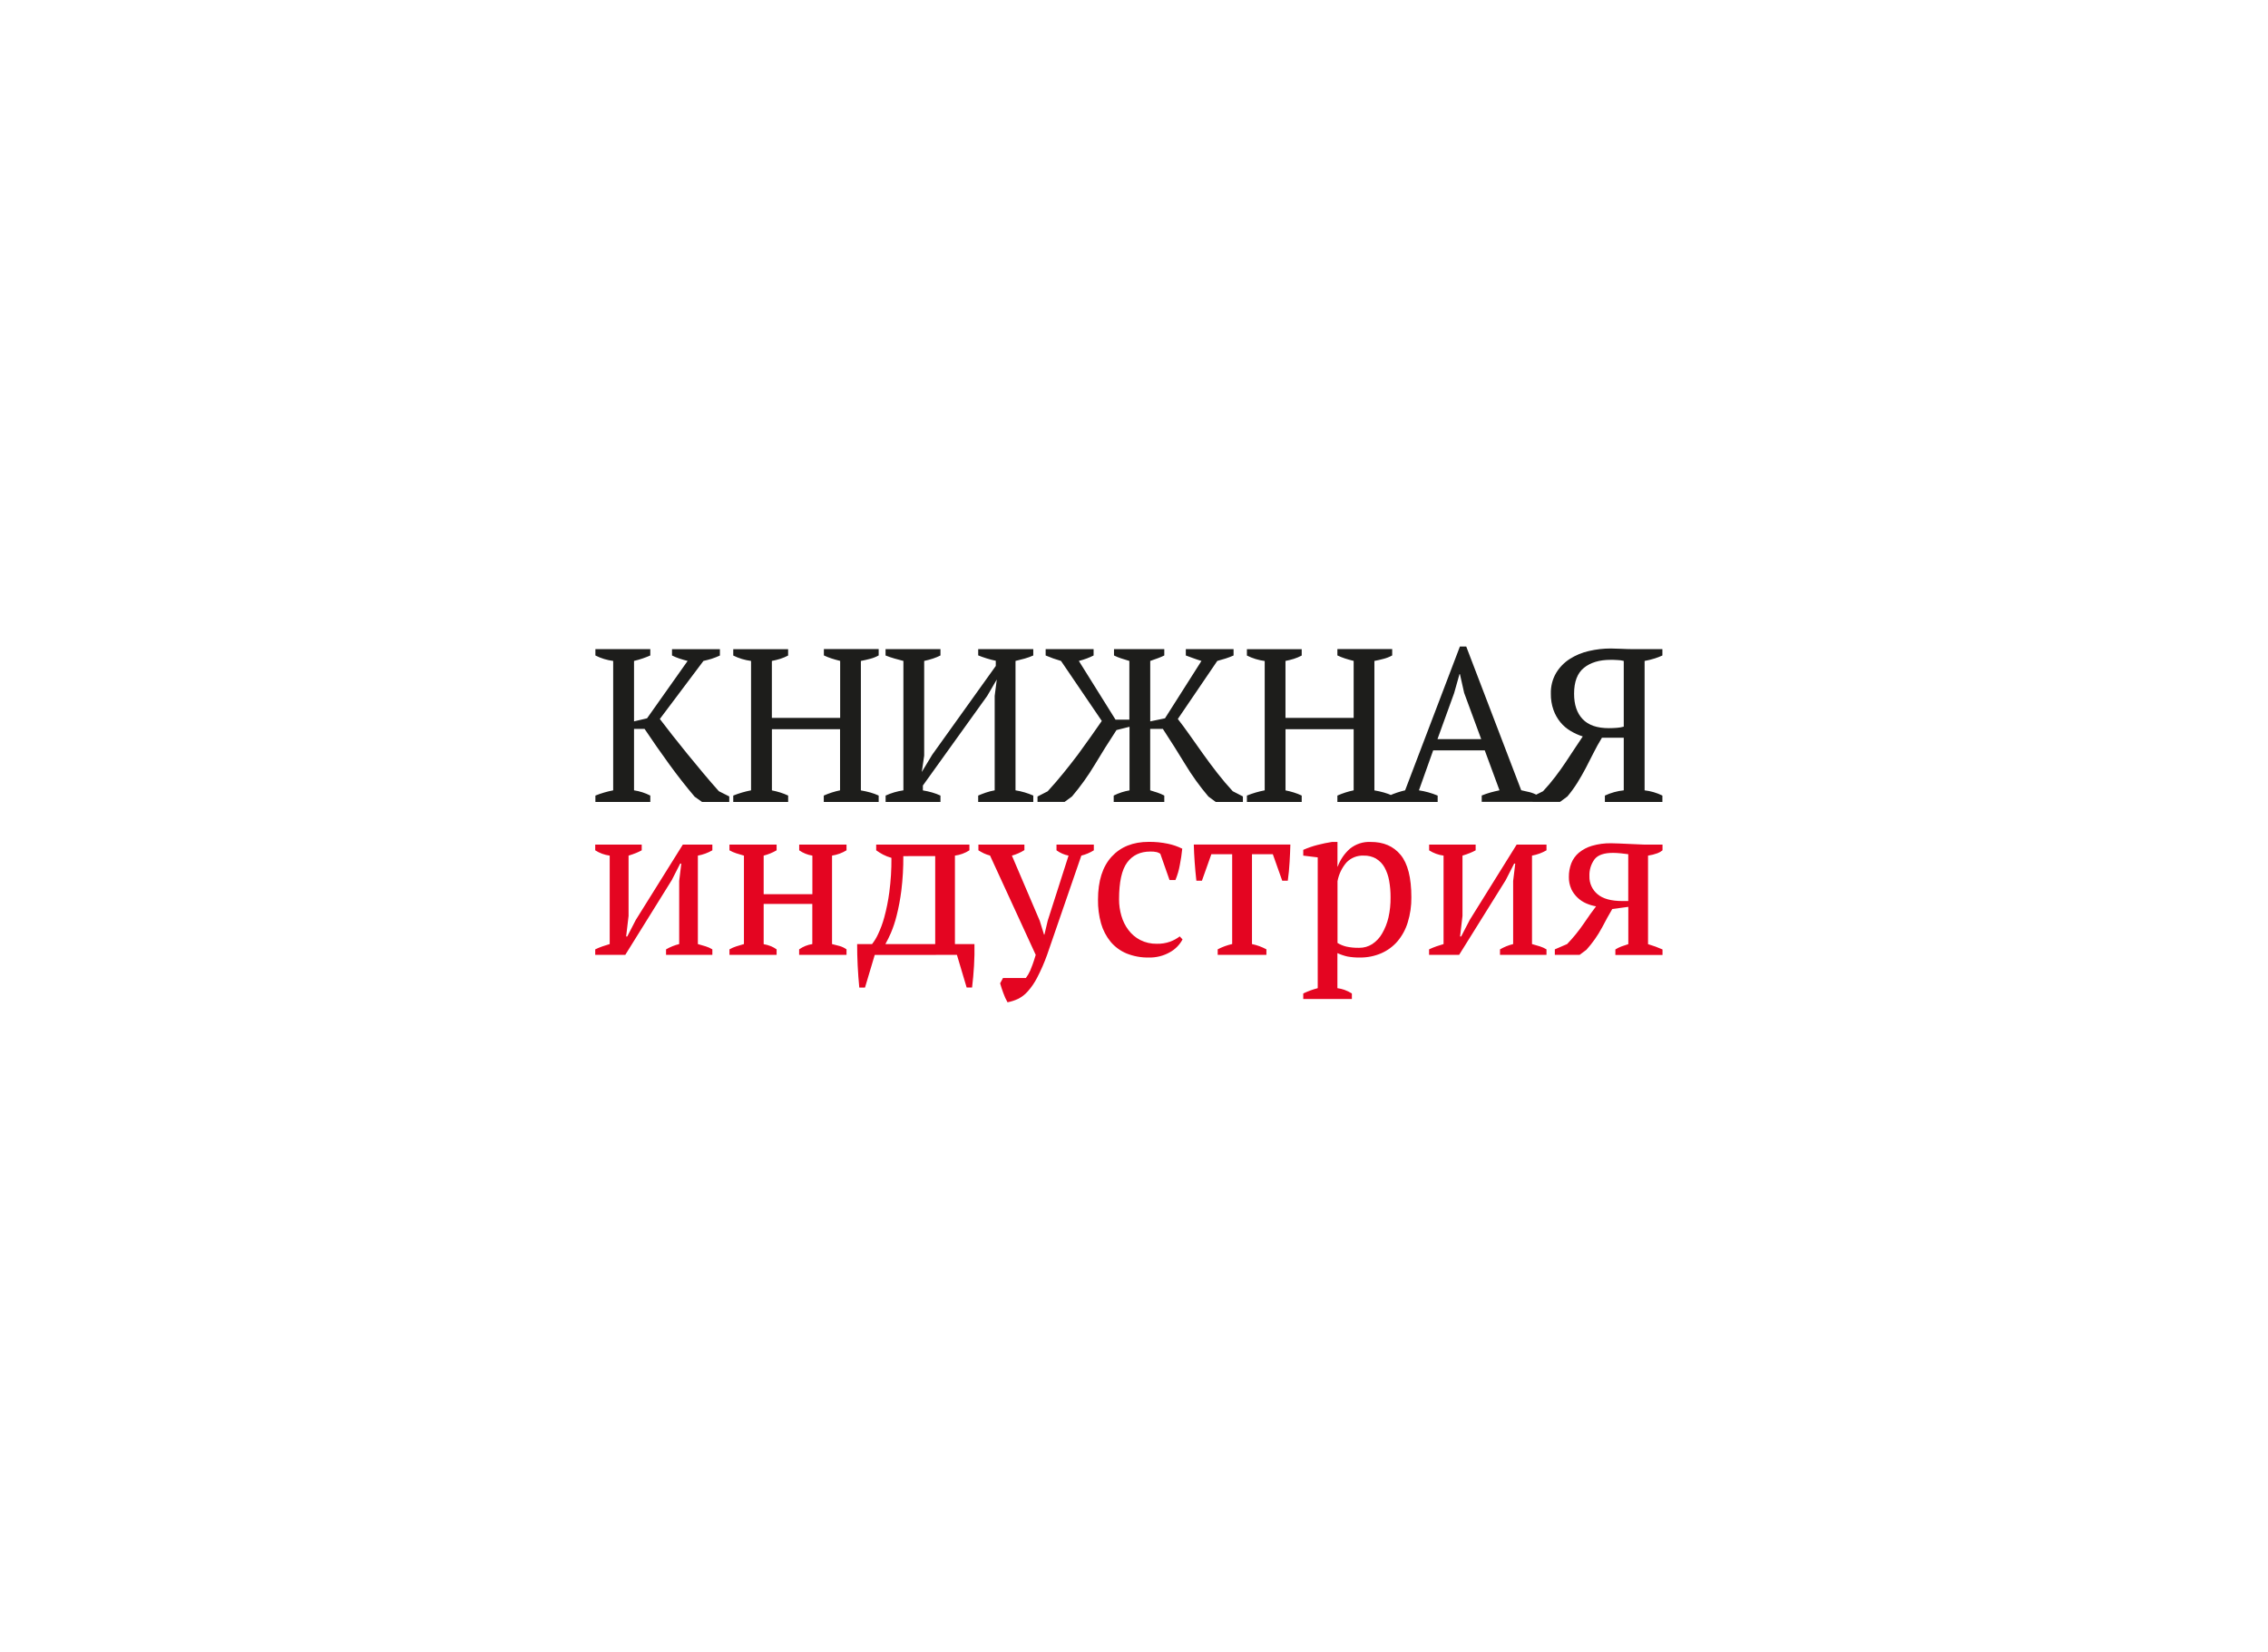<svg width="221" height="161" viewBox="0 0 221 161" fill="none" xmlns="http://www.w3.org/2000/svg">
<g clip-path="url(#clip0_817_384)">
<path d="M58 82.858C58.427 83.132 58.909 83.308 59.411 83.374V91.993C59.169 92.065 58.932 92.139 58.704 92.218C58.464 92.302 58.229 92.399 58 92.509V93.046H60.929L65.459 85.76L66.281 84.149H66.388L66.182 85.846V91.993C65.733 92.104 65.302 92.278 64.901 92.509V93.046H69.413V92.509C69.212 92.386 68.997 92.288 68.772 92.218C68.53 92.139 68.273 92.065 68.002 91.993V83.374C68.498 83.284 68.975 83.109 69.413 82.858V82.3H66.537L61.953 89.642L61.12 91.254H61.013L61.249 89.254V83.374C61.532 83.287 61.779 83.201 61.986 83.116C62.172 83.04 62.354 82.954 62.531 82.858V82.3H58V82.858ZM75.675 92.509C75.508 92.389 75.329 92.288 75.141 92.208C74.906 92.114 74.662 92.045 74.414 92.001V88.081H79.154V91.993C78.692 92.063 78.253 92.24 77.87 92.509V93.046H82.487V92.509C82.287 92.364 82.063 92.255 81.826 92.187C81.581 92.115 81.333 92.051 81.076 91.993V83.374C81.575 83.295 82.054 83.12 82.487 82.858V82.3H77.876V82.858C78.259 83.126 78.698 83.303 79.16 83.374V87.135H74.414V83.374C74.855 83.26 75.279 83.086 75.675 82.858V82.3H71.08V82.858C71.291 82.977 71.513 83.075 71.744 83.149C71.984 83.228 72.235 83.302 72.491 83.374V91.993C72.235 92.065 71.984 92.139 71.744 92.218C71.513 92.291 71.291 92.389 71.08 92.509V93.046H75.675V92.509ZM93.245 93.046L94.193 96.227H94.721C94.806 95.525 94.87 94.816 94.912 94.1C94.954 93.383 94.968 92.681 94.953 91.993H93.051V83.374C93.554 83.308 94.035 83.132 94.462 82.858V82.3H85.379V82.858C85.591 83.01 85.812 83.148 86.042 83.271C86.304 83.406 86.579 83.514 86.863 83.593C86.873 84.71 86.804 85.827 86.658 86.935C86.549 87.761 86.385 88.58 86.167 89.384C86.013 89.957 85.806 90.515 85.551 91.051C85.396 91.388 85.202 91.705 84.974 91.997H83.522C83.522 92.685 83.538 93.387 83.575 94.104C83.612 94.82 83.662 95.529 83.731 96.231H84.288L85.237 93.05L93.245 93.046ZM91.129 83.418V91.993H86.276C86.472 91.642 86.65 91.282 86.81 90.913C87.04 90.367 87.227 89.804 87.369 89.229C87.572 88.424 87.726 87.607 87.829 86.782C87.966 85.668 88.031 84.546 88.022 83.424L91.129 83.418ZM100.923 93.046C100.808 93.418 100.718 93.726 100.624 93.969C100.529 94.213 100.459 94.413 100.389 94.573C100.328 94.708 100.259 94.841 100.184 94.969C100.12 95.076 100.044 95.188 99.96 95.304H97.732L97.455 95.818C97.541 96.119 97.644 96.438 97.765 96.764C97.875 97.076 98.012 97.378 98.175 97.666C98.53 97.599 98.875 97.487 99.202 97.334C99.558 97.156 99.877 96.912 100.141 96.613C100.503 96.206 100.812 95.755 101.061 95.27C101.435 94.552 101.759 93.809 102.032 93.046L105.368 83.374C105.798 83.266 106.208 83.092 106.586 82.858V82.3H102.948V82.858C103.298 83.113 103.699 83.289 104.123 83.374L102.092 89.715L101.772 91.068H101.731L101.32 89.735L98.603 83.374C99.032 83.254 99.442 83.074 99.821 82.837V82.3H95.339V82.858C95.515 82.968 95.697 83.069 95.883 83.159C96.073 83.246 96.269 83.315 96.471 83.366L100.923 93.046ZM114.965 91.241C114.678 91.458 114.362 91.632 114.026 91.757C113.607 91.906 113.164 91.975 112.72 91.964C112.161 91.975 111.608 91.85 111.108 91.598C110.655 91.364 110.26 91.029 109.954 90.619C109.643 90.204 109.411 89.734 109.27 89.234C109.119 88.717 109.043 88.181 109.044 87.643C109.044 85.952 109.308 84.752 109.835 84.043C110.362 83.334 111.11 82.979 112.079 82.978C112.294 82.969 112.51 82.988 112.72 83.033C112.843 83.066 112.959 83.12 113.063 83.192L113.961 85.751H114.538C114.734 85.281 114.877 84.791 114.965 84.289C115.071 83.763 115.149 83.233 115.201 82.699C114.757 82.478 114.286 82.316 113.8 82.216C113.185 82.087 112.558 82.026 111.93 82.034C110.406 82.034 109.202 82.516 108.319 83.48C107.436 84.443 106.994 85.837 106.992 87.66C106.979 88.445 107.079 89.227 107.29 89.983C107.476 90.636 107.792 91.243 108.22 91.768C108.639 92.266 109.17 92.656 109.769 92.906C110.465 93.186 111.211 93.322 111.96 93.304C112.667 93.32 113.365 93.145 113.981 92.798C114.511 92.511 114.945 92.073 115.23 91.54L114.953 91.241H114.965ZM123.408 92.509C122.965 92.27 122.489 92.096 121.997 91.993V83.24H124.028L124.944 85.82H125.486C125.571 85.204 125.63 84.591 125.663 83.981C125.698 83.362 125.725 82.81 125.737 82.296H116.327C116.341 82.839 116.368 83.409 116.411 84.004C116.454 84.599 116.507 85.204 116.577 85.82H117.119L118.037 83.24H120.066V91.989C119.576 92.1 119.102 92.274 118.656 92.505V93.042H123.402V92.505L123.408 92.509ZM131.73 96.807C131.501 96.663 131.257 96.544 131.003 96.452C130.782 96.375 130.553 96.321 130.321 96.291V92.875C130.636 93.019 130.965 93.13 131.303 93.207C131.709 93.28 132.122 93.313 132.535 93.304C133.24 93.311 133.94 93.17 134.589 92.891C135.195 92.628 135.736 92.232 136.17 91.731C136.627 91.19 136.969 90.561 137.174 89.882C137.419 89.089 137.538 88.263 137.527 87.433C137.527 85.527 137.178 84.15 136.48 83.302C135.782 82.454 134.806 82.034 133.553 82.042C132.827 82.007 132.113 82.24 131.545 82.697C131.006 83.171 130.595 83.773 130.348 84.448H130.327V82.042H129.791C129.335 82.112 128.869 82.209 128.392 82.331C127.913 82.453 127.445 82.615 126.992 82.814V83.374L128.403 83.546V96.291C127.917 96.417 127.444 96.59 126.992 96.807V97.344H131.73V96.807ZM134.092 83.674C134.435 83.88 134.719 84.173 134.913 84.525C135.132 84.926 135.283 85.362 135.361 85.813C135.457 86.349 135.504 86.892 135.5 87.437C135.509 88.098 135.44 88.758 135.295 89.403C135.168 89.95 134.961 90.475 134.679 90.96C134.444 91.376 134.115 91.73 133.718 91.993C133.339 92.237 132.897 92.364 132.446 92.358C132.026 92.368 131.607 92.328 131.196 92.241C130.891 92.168 130.599 92.048 130.331 91.885V85.867C130.455 85.19 130.757 84.559 131.206 84.039C131.421 83.816 131.681 83.641 131.969 83.526C132.256 83.412 132.565 83.36 132.874 83.374C133.304 83.359 133.73 83.463 134.106 83.674H134.092ZM139.253 82.858C139.68 83.131 140.162 83.307 140.664 83.374V91.993C140.421 92.065 140.187 92.139 139.959 92.218C139.718 92.302 139.483 92.399 139.253 92.509V93.046H142.181L146.722 85.76L147.544 84.149H147.65L147.445 85.846V91.993C146.996 92.104 146.565 92.278 146.164 92.509V93.046H150.694V92.509C150.493 92.386 150.277 92.288 150.051 92.218C149.809 92.139 149.554 92.065 149.283 91.993V83.374C149.779 83.284 150.256 83.109 150.694 82.858V82.3H147.788L143.214 89.642L142.38 91.254H142.274L142.508 89.254V83.374C142.793 83.287 143.04 83.201 143.245 83.116C143.432 83.04 143.614 82.953 143.791 82.858V82.3H139.259V82.858H139.253ZM153.103 86.619C153.254 86.938 153.463 87.226 153.719 87.468C153.965 87.703 154.251 87.893 154.563 88.027C154.871 88.163 155.194 88.26 155.525 88.317C155.169 88.778 154.769 89.337 154.327 89.994C153.843 90.705 153.299 91.374 152.703 91.993L151.507 92.509V93.046H153.921L154.584 92.55C155.174 91.895 155.684 91.171 156.102 90.392C156.471 89.682 156.808 89.077 157.106 88.575L158.667 88.368V92.001C158.424 92.073 158.199 92.148 157.993 92.226C157.788 92.304 157.592 92.402 157.406 92.517V93.054H162V92.517C161.542 92.314 161.07 92.142 160.589 92.001V83.374C160.907 83.328 161.218 83.248 161.519 83.137C161.694 83.071 161.856 82.977 162 82.858V82.3H160.462C160.277 82.3 160.024 82.3 159.704 82.278L158.71 82.234L157.736 82.191C157.43 82.178 157.192 82.17 157.022 82.17C156.382 82.156 155.743 82.24 155.128 82.418C154.661 82.555 154.225 82.785 153.847 83.093C153.52 83.371 153.266 83.726 153.109 84.126C152.949 84.551 152.869 85.003 152.875 85.458C152.866 85.858 152.946 86.254 153.109 86.619H153.103ZM158.661 87.8H158.083C156.988 87.8 156.18 87.575 155.658 87.125C155.407 86.914 155.206 86.649 155.071 86.349C154.936 86.049 154.87 85.723 154.878 85.394C154.849 84.797 155.026 84.208 155.379 83.727C155.713 83.306 156.322 83.1 157.207 83.108C157.412 83.108 157.652 83.122 157.944 83.151C158.235 83.18 158.476 83.209 158.661 83.236V87.792V87.8Z" fill="#E40521"/>
<path d="M65.482 63.872C65.714 63.988 65.954 64.088 66.201 64.169C66.453 64.254 66.72 64.332 67.004 64.404L63.05 69.995L61.781 70.293V64.404C62.077 64.332 62.358 64.252 62.627 64.159C62.896 64.066 63.141 63.971 63.367 63.872V63.252H58.017V63.872C58.56 64.148 59.146 64.328 59.75 64.404V77.013C59.157 77.127 58.577 77.298 58.017 77.523V78.143H63.367V77.523C62.869 77.268 62.334 77.095 61.781 77.013V71.024H62.808C63.584 72.186 64.385 73.334 65.209 74.469C66.033 75.603 66.861 76.659 67.694 77.637L68.413 78.147H71.062V77.608L70.047 77.098C69.54 76.532 69.021 75.931 68.495 75.301C67.969 74.671 67.447 74.045 66.95 73.43C66.453 72.814 65.971 72.216 65.513 71.633C65.055 71.051 64.648 70.528 64.297 70.059L68.546 64.404C68.801 64.347 69.062 64.276 69.329 64.198C69.608 64.107 69.882 64 70.15 63.878V63.258H65.482V63.878V63.872ZM76.8 77.523C76.553 77.407 76.299 77.308 76.038 77.226C75.769 77.141 75.494 77.072 75.217 77.019V71.055H81.857V77.013C81.311 77.125 80.78 77.296 80.271 77.523V78.143H85.621V77.523C85.362 77.403 85.093 77.303 84.818 77.226C84.511 77.14 84.2 77.071 83.886 77.019V64.404C84.183 64.347 84.481 64.281 84.785 64.198C85.077 64.124 85.358 64.013 85.621 63.867V63.248H80.281V63.867C80.525 63.983 80.776 64.082 81.033 64.165C81.292 64.249 81.571 64.328 81.867 64.4V69.954H75.213V64.404C75.49 64.35 75.764 64.281 76.034 64.198C76.297 64.114 76.552 64.007 76.796 63.878V63.258H71.45V63.878C71.995 64.148 72.581 64.326 73.184 64.404V77.013C72.591 77.127 72.01 77.298 71.45 77.523V78.143H76.8V77.523ZM91.641 77.523C91.384 77.404 91.119 77.305 90.848 77.226C90.546 77.139 90.238 77.07 89.928 77.019V76.544L96.2 67.806L97.13 66.212L96.925 67.806V77.013C96.63 77.065 96.34 77.139 96.056 77.236C95.789 77.329 95.543 77.424 95.317 77.523V78.143H100.687V77.523C100.134 77.279 99.551 77.107 98.954 77.013V64.404C99.264 64.332 99.57 64.254 99.864 64.169C100.144 64.09 100.419 63.99 100.685 63.872V63.252H95.319V63.863C95.559 63.962 95.822 64.055 96.112 64.146C96.414 64.243 96.721 64.323 97.032 64.388V64.892L90.838 73.543L89.821 75.227L90.055 73.632V64.404C90.378 64.332 90.671 64.254 90.922 64.169C91.168 64.087 91.408 63.988 91.641 63.872V63.252H86.291V63.872C86.576 63.986 86.868 64.085 87.163 64.169C87.459 64.254 87.749 64.332 88.03 64.404V77.013C87.431 77.1 86.847 77.271 86.297 77.523V78.143H91.641V77.523ZM110.053 70.123H108.699L105.126 64.404C105.391 64.338 105.652 64.256 105.908 64.159C106.131 64.075 106.35 63.979 106.563 63.872V63.252H101.891V63.872C102.379 64.079 102.879 64.257 103.388 64.404L107.362 70.251C107.038 70.718 106.678 71.232 106.284 71.792C105.89 72.353 105.472 72.933 105.031 73.533C104.579 74.131 104.107 74.733 103.614 75.34C103.121 75.948 102.613 76.536 102.09 77.106L101.098 77.616V78.139H103.739L104.46 77.608C105.283 76.638 106.026 75.602 106.68 74.51C107.327 73.427 108.031 72.303 108.794 71.139L110.063 70.821V77.017C109.527 77.107 109.007 77.277 108.522 77.523V78.143H113.452V77.523C113.238 77.409 113.015 77.313 112.786 77.236C112.555 77.158 112.319 77.084 112.078 77.013V71.024H113.31C114.071 72.186 114.794 73.331 115.479 74.459C116.15 75.571 116.91 76.627 117.75 77.616L118.469 78.147H121.112V77.608L120.12 77.098C119.597 76.532 119.092 75.937 118.606 75.311C118.12 74.686 117.656 74.063 117.212 73.44C116.768 72.817 116.342 72.214 115.932 71.633C115.523 71.052 115.136 70.528 114.77 70.059L118.615 64.404C118.884 64.332 119.151 64.254 119.42 64.169C119.686 64.085 119.947 63.985 120.202 63.872V63.252H115.55V63.872C115.789 63.956 116.033 64.045 116.28 64.138C116.526 64.231 116.791 64.318 117.072 64.404L113.519 69.995L112.082 70.293V64.404L112.854 64.128C113.057 64.053 113.257 63.967 113.452 63.872V63.252H108.551V63.872C108.77 63.98 108.996 64.072 109.227 64.148C109.482 64.233 109.757 64.318 110.048 64.404V70.123H110.053ZM126.846 77.523C126.6 77.407 126.346 77.308 126.086 77.226C125.817 77.141 125.542 77.072 125.265 77.019V71.055H131.904V77.013C131.359 77.125 130.828 77.296 130.319 77.523V78.143H135.659V77.523C135.4 77.402 135.131 77.303 134.856 77.226C134.55 77.139 134.239 77.07 133.925 77.019V64.404C134.221 64.347 134.521 64.281 134.825 64.198C135.116 64.124 135.396 64.013 135.659 63.867V63.248H130.319V63.867C130.562 63.983 130.813 64.082 131.069 64.165C131.329 64.249 131.609 64.328 131.904 64.4V69.954H125.261V64.404C125.538 64.35 125.812 64.281 126.082 64.198C126.344 64.114 126.599 64.007 126.842 63.878V63.258H121.502V63.878C122.047 64.15 122.633 64.33 123.236 64.411V77.013C122.643 77.126 122.062 77.297 121.502 77.523V78.143H126.842V77.523H126.846ZM140.083 77.523C139.5 77.278 138.89 77.107 138.265 77.013L139.651 73.12H144.679L146.116 77.011C145.835 77.067 145.546 77.137 145.25 77.218C144.956 77.302 144.667 77.401 144.383 77.515V78.135H149.838V77.515C149.597 77.373 149.338 77.265 149.068 77.195C148.792 77.125 148.513 77.061 148.232 77.005L142.874 63H142.257L136.918 77.013C136.394 77.132 135.884 77.303 135.394 77.523V78.143H140.089V77.523H140.083ZM141.693 67.544L142.218 65.685H142.259L142.67 67.515L144.332 72.021H140.072L141.693 67.544ZM159.281 63.256C158.844 63.256 158.418 63.244 158.002 63.223C157.585 63.202 157.238 63.192 156.956 63.192C156.241 63.191 155.527 63.273 154.831 63.436C154.167 63.584 153.534 63.847 152.96 64.212C152.416 64.56 151.96 65.03 151.627 65.584C151.275 66.193 151.099 66.889 151.119 67.593C151.11 68.132 151.196 68.669 151.374 69.177C151.529 69.614 151.758 70.021 152.05 70.379C152.33 70.718 152.666 71.005 153.044 71.228C153.417 71.452 153.814 71.631 154.229 71.761C153.945 72.174 153.668 72.587 153.393 73.015C153.118 73.442 152.832 73.874 152.536 74.312C152.241 74.75 151.92 75.206 151.563 75.673C151.188 76.169 150.786 76.645 150.36 77.098L149.343 77.608V78.139H152.013L152.732 77.608C153.087 77.185 153.412 76.737 153.705 76.268C153.986 75.815 154.255 75.347 154.51 74.865C154.765 74.384 155.013 73.895 155.26 73.397C155.506 72.899 155.786 72.399 156.096 71.889H158.223V77.013C157.587 77.079 156.965 77.251 156.385 77.523V78.143H161.988V77.523C161.444 77.254 160.857 77.082 160.254 77.013V64.404C160.591 64.344 160.923 64.262 161.249 64.159C161.501 64.079 161.748 63.983 161.988 63.872V63.252L159.281 63.256ZM154.216 70.072C153.659 69.484 153.381 68.658 153.383 67.593C153.383 66.431 153.703 65.591 154.344 65.074C154.985 64.556 155.848 64.297 156.934 64.297C157.139 64.297 157.361 64.297 157.622 64.318C157.825 64.323 158.027 64.352 158.223 64.404V70.807C158.003 70.87 157.776 70.908 157.548 70.923C157.279 70.943 157.02 70.954 156.765 70.954C155.623 70.954 154.774 70.66 154.216 70.072Z" fill="#1D1D1B"/>
</g>
<defs>
<clipPath id="clip0_817_384">
<rect width="108" height="36" fill="white" transform="translate(56 63)"/>
</clipPath>
</defs>
</svg>
